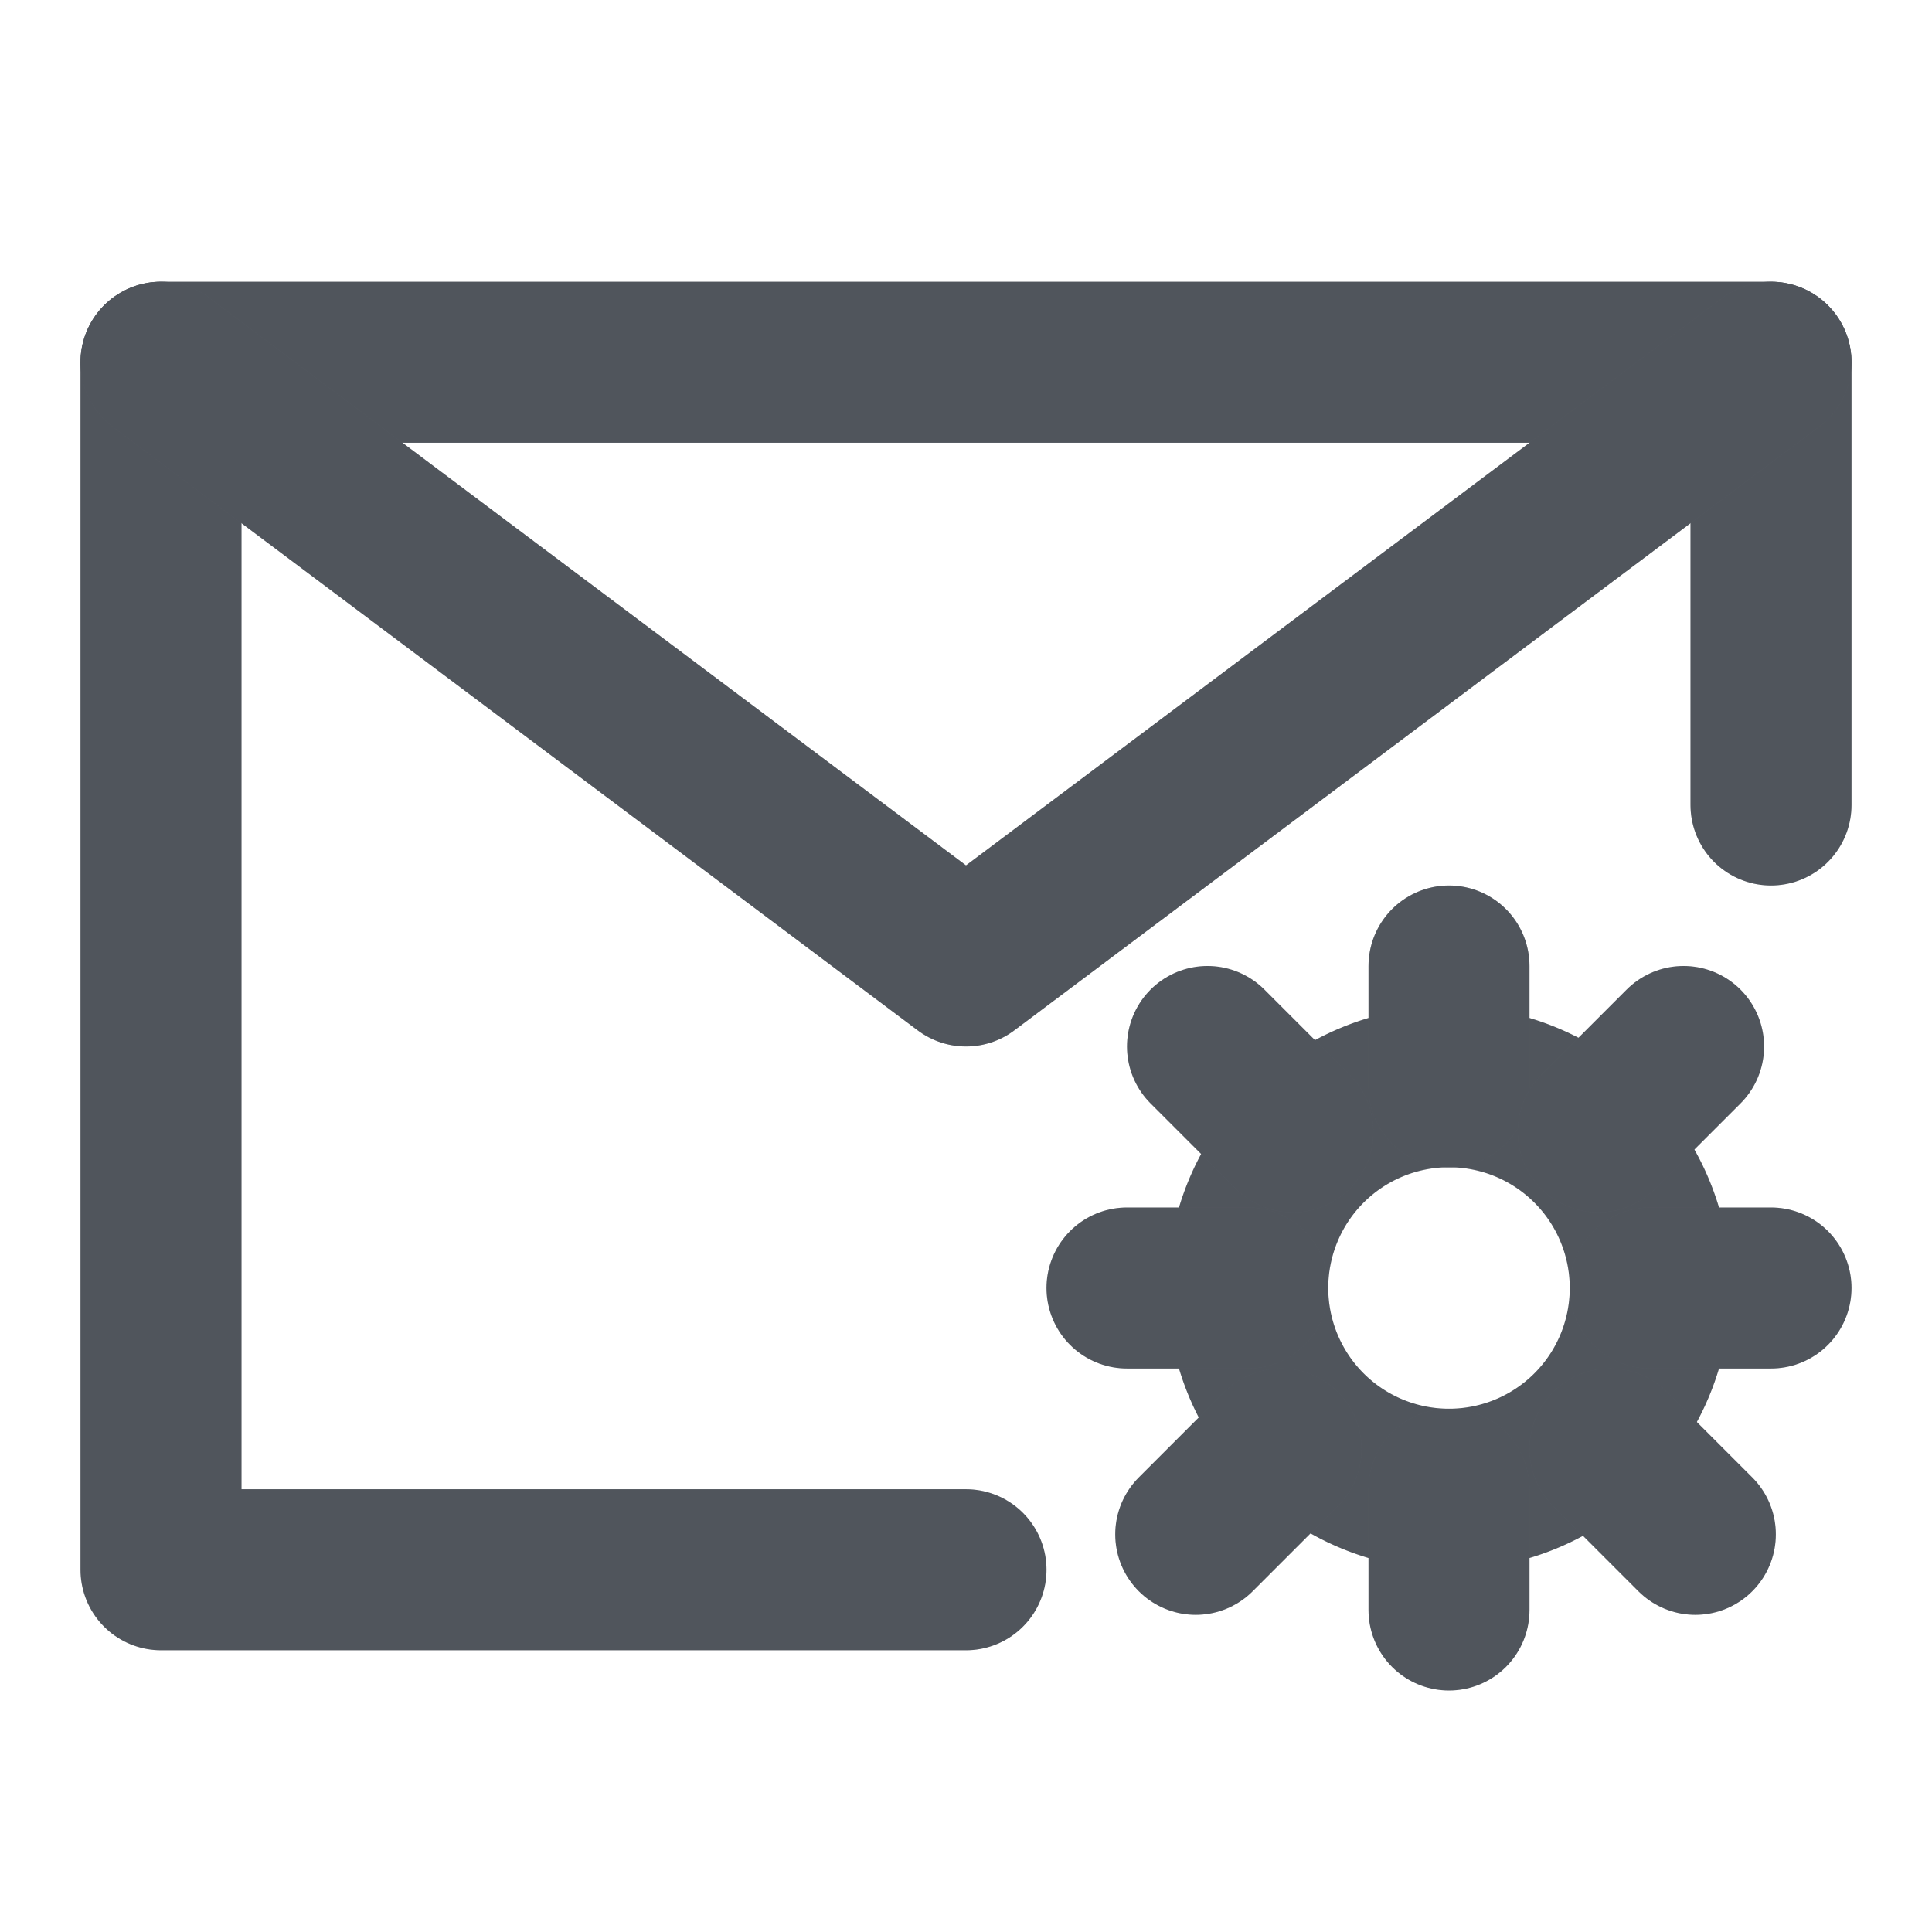 <svg xmlns="http://www.w3.org/2000/svg" fill="none" viewBox="0 0 24 24"><path stroke-linejoin="round" stroke-linecap="round" stroke-width="2" stroke="#646A73" d="M22 10V4.5H2v15h10"/><path stroke-linejoin="round" stroke-linecap="round" stroke-width="2" stroke-opacity=".2" stroke="#000" d="M22 10V4.5H2v15h10"/><path stroke-linejoin="round" stroke-linecap="round" stroke-width="2" stroke="#646A73" d="M2 4.5 12 12l10-7.5"/><path stroke-linejoin="round" stroke-linecap="round" stroke-width="2" stroke-opacity=".2" stroke="#000" d="M2 4.5 12 12l10-7.5"/><path stroke-width="2" stroke="#646A73" d="M18 18.5a2.5 2.5 0 1 0 0-5 2.5 2.5 0 0 0 0 5Z"/><path stroke-width="2" stroke-opacity=".2" stroke="#000" d="M18 18.5a2.5 2.5 0 1 0 0-5 2.5 2.5 0 0 0 0 5Z"/><path stroke-linejoin="round" stroke-linecap="round" stroke-width="2" stroke="#646A73" d="M18 12v1.5"/><path stroke-linejoin="round" stroke-linecap="round" stroke-width="2" stroke-opacity=".2" stroke="#000" d="M18 12v1.5"/><path stroke-linejoin="round" stroke-linecap="round" stroke-width="2" stroke="#646A73" d="M18 18.5V20"/><path stroke-linejoin="round" stroke-linecap="round" stroke-width="2" stroke-opacity=".2" stroke="#000" d="M18 18.5V20"/><path stroke-linejoin="round" stroke-linecap="round" stroke-width="2" stroke="#646A73" d="m20.914 13-1.06 1.06"/><path stroke-linejoin="round" stroke-linecap="round" stroke-width="2" stroke-opacity=".2" stroke="#000" d="m20.914 13-1.06 1.06"/><path stroke-linejoin="round" stroke-linecap="round" stroke-width="2" stroke="#646A73" d="m15.914 18-1.06 1.06"/><path stroke-linejoin="round" stroke-linecap="round" stroke-width="2" stroke-opacity=".2" stroke="#000" d="m15.914 18-1.06 1.06"/><path stroke-linejoin="round" stroke-linecap="round" stroke-width="2" stroke="#646A73" d="m15 13 1.06 1.06"/><path stroke-linejoin="round" stroke-linecap="round" stroke-width="2" stroke-opacity=".2" stroke="#000" d="m15 13 1.06 1.06"/><path stroke-linejoin="round" stroke-linecap="round" stroke-width="2" stroke="#646A73" d="m20 18 1.06 1.06"/><path stroke-linejoin="round" stroke-linecap="round" stroke-width="2" stroke-opacity=".2" stroke="#000" d="m20 18 1.06 1.06"/><path stroke-linejoin="round" stroke-linecap="round" stroke-width="2" stroke="#646A73" d="M14 16h1.5"/><path stroke-linejoin="round" stroke-linecap="round" stroke-width="2" stroke-opacity=".2" stroke="#000" d="M14 16h1.5"/><path stroke-linejoin="round" stroke-linecap="round" stroke-width="2" stroke="#646A73" d="M20.5 16H22"/><path stroke-linejoin="round" stroke-linecap="round" stroke-width="2" stroke-opacity=".2" stroke="#000" d="M20.5 16H22"/></svg>